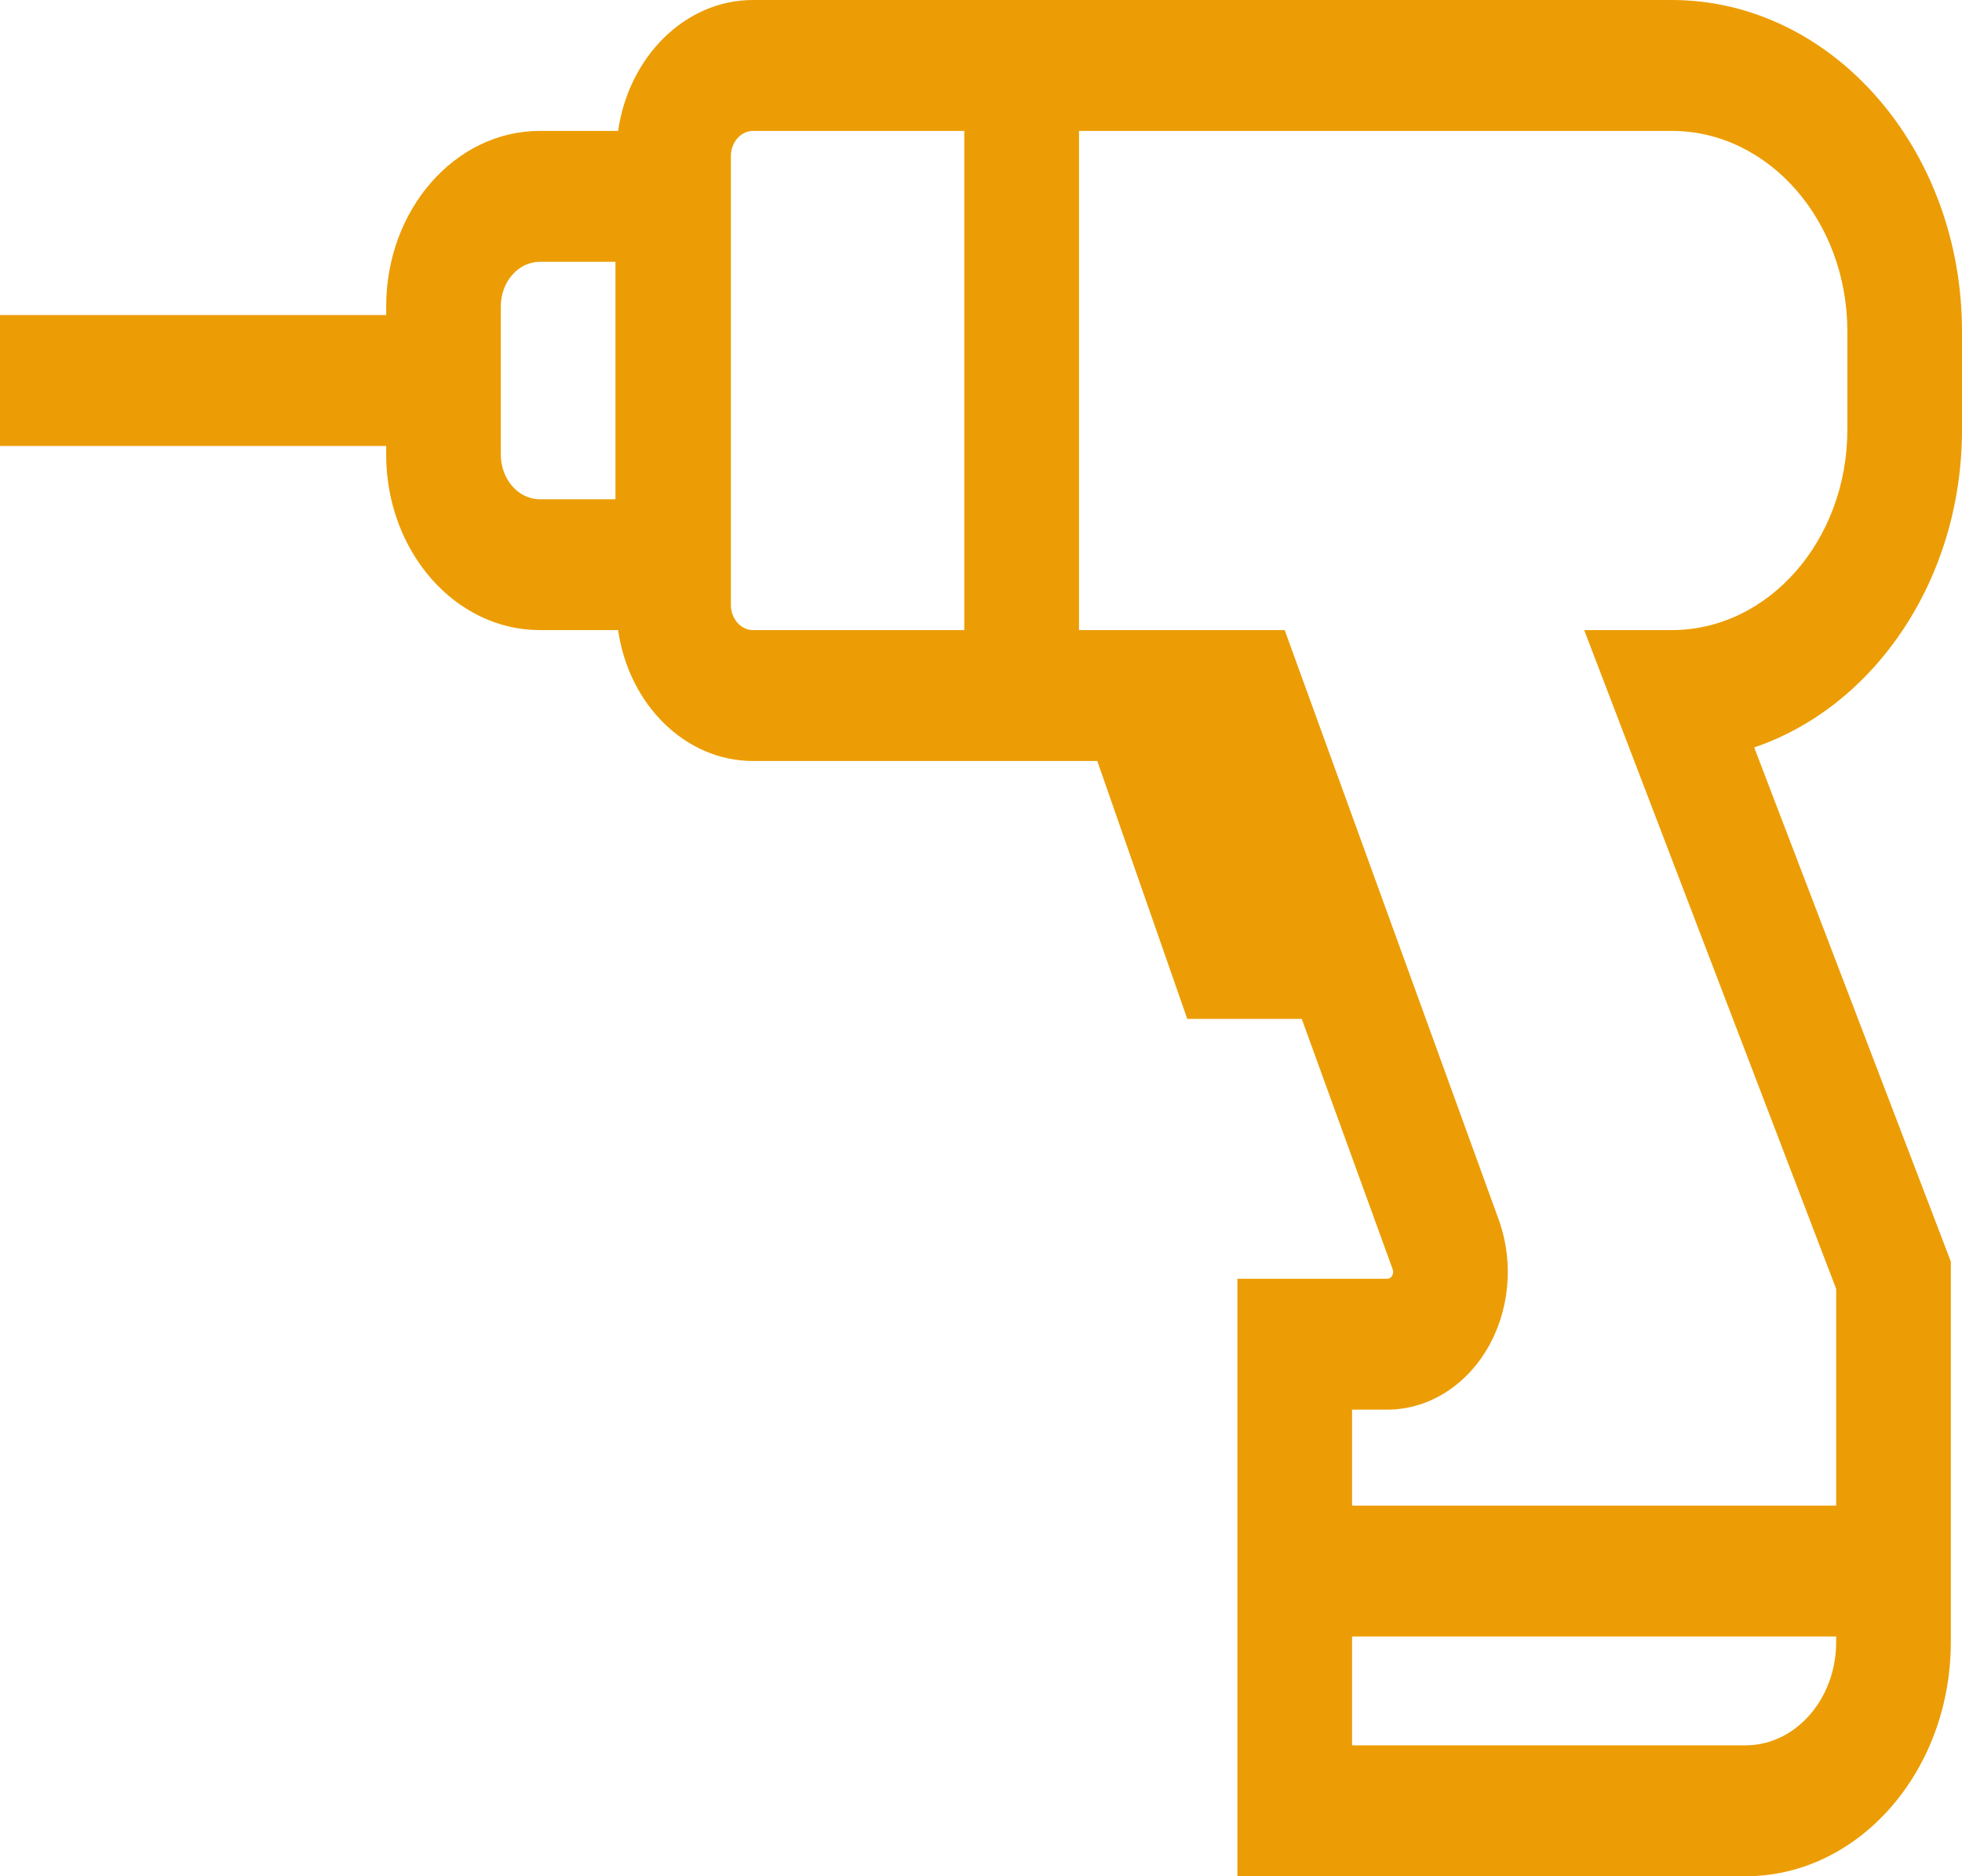 <svg width="23" height="22" viewBox="0 0 23 22" fill="none" xmlns="http://www.w3.org/2000/svg">
<path d="M23 5.038V3.885C23 1.743 21.474 0 19.598 0H11.976H11.304H8.827C8.032 0 7.37 0.666 7.246 1.535H6.328C5.335 1.535 4.527 2.458 4.527 3.592V3.694H0V5.229H4.527V5.331C4.527 6.465 5.335 7.388 6.328 7.388H7.246C7.37 8.258 8.032 8.923 8.827 8.923H12.863L13.918 11.947H15.26L16.328 14.889C16.332 14.902 16.337 14.928 16.319 14.959C16.298 14.994 16.271 14.994 16.261 14.994H14.506V22H20.464C21.79 22 22.869 20.768 22.869 19.253V14.792L20.564 8.764C21.971 8.287 23 6.797 23 5.038ZM7.215 5.854H6.328C6.076 5.854 5.871 5.619 5.871 5.331V3.592C5.871 3.304 6.076 3.07 6.328 3.07H7.215V5.854ZM11.304 7.388H8.827C8.685 7.388 8.568 7.256 8.568 7.093V1.831C8.568 1.668 8.685 1.535 8.827 1.535H11.304V7.388ZM21.525 19.253C21.525 19.922 21.049 20.465 20.463 20.465H15.85V19.189H21.525V19.253ZM21.656 5.038C21.656 6.334 20.733 7.388 19.598 7.388H18.571L21.525 15.113V17.654H15.85V16.529H16.261C16.729 16.529 17.166 16.265 17.429 15.825C17.693 15.384 17.749 14.823 17.578 14.326L15.06 7.388H12.649V1.535H19.598C20.733 1.535 21.656 2.589 21.656 3.885V5.038Z" fill="#EC9D05"/>
</svg>
